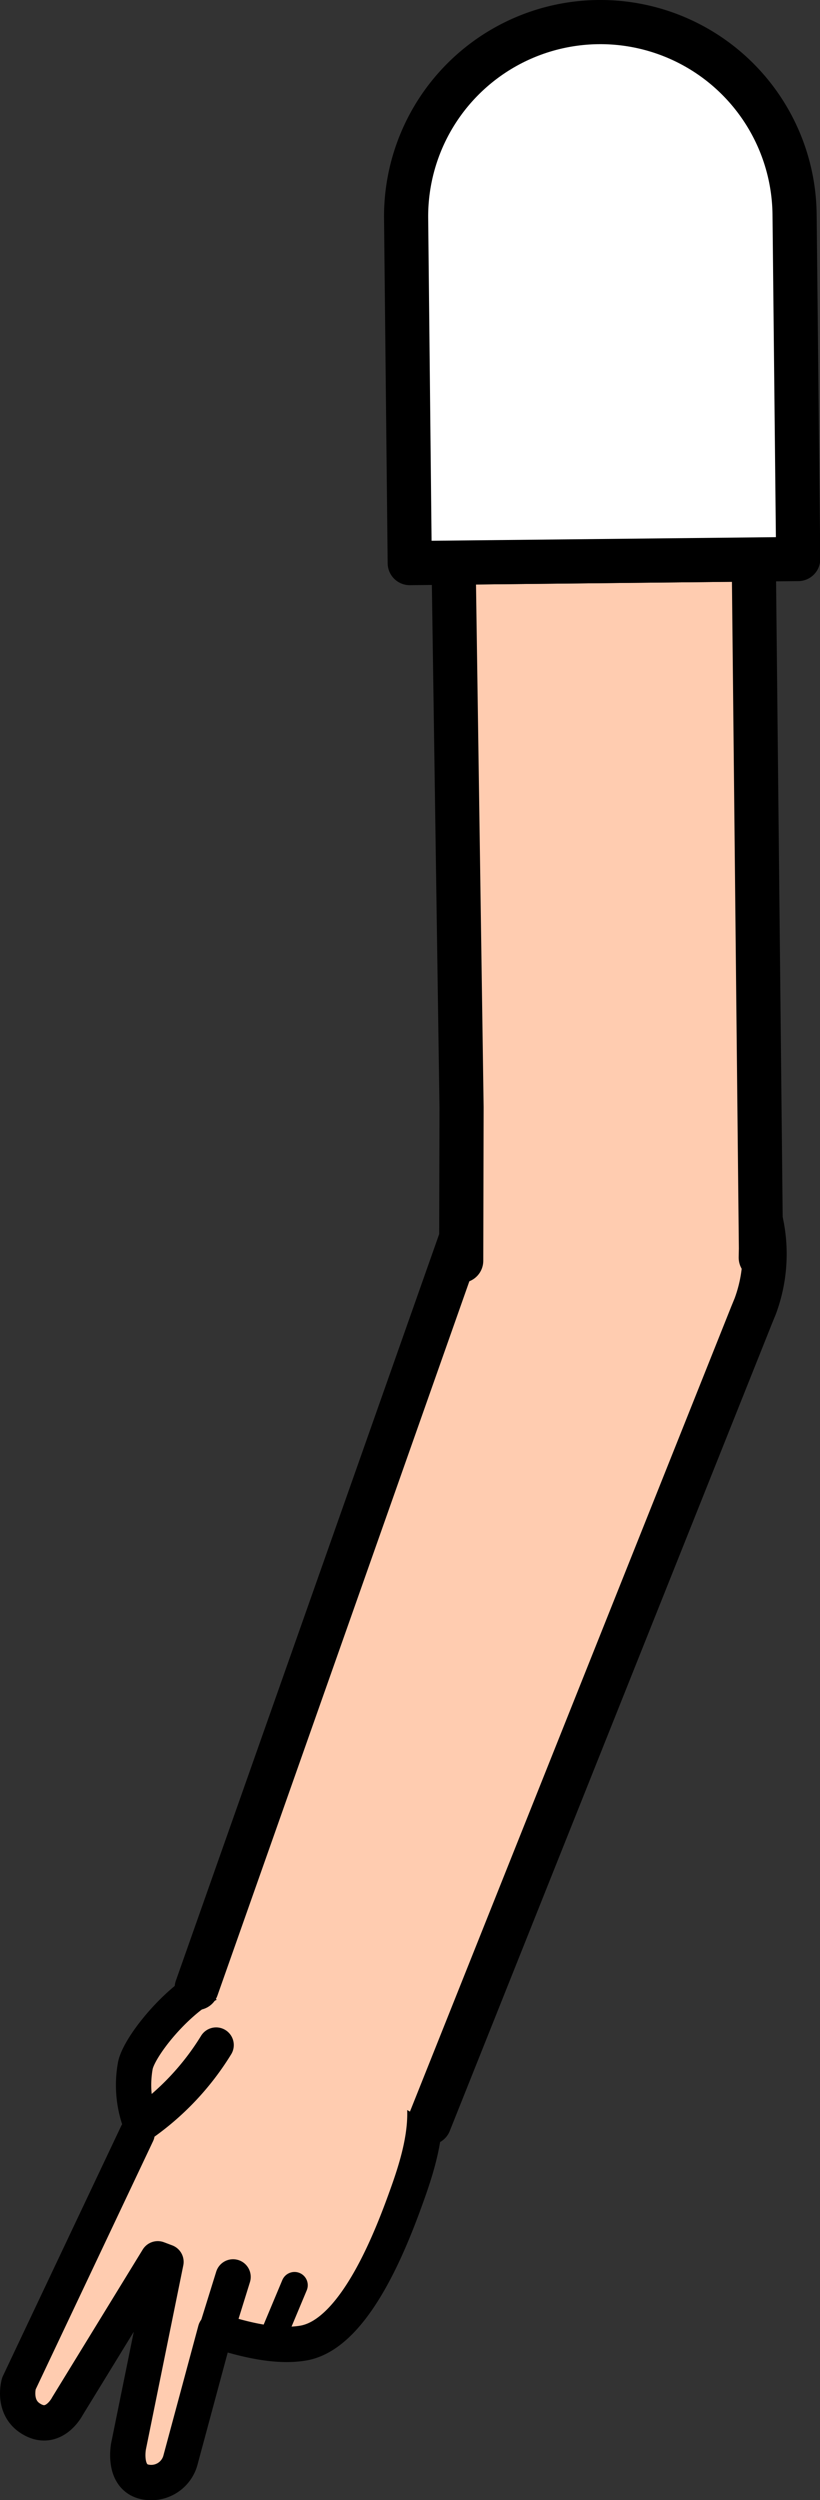 <svg xmlns="http://www.w3.org/2000/svg" viewBox="0 0 92.88 282.96"><rect x="0" y="0" width="92.88" height="282.96" fill="#333333" stroke="none"/><defs><style>.cls-1,.cls-3,.cls-4,.cls-7{fill:#fff;}.cls-1{stroke:red;}.cls-1,.cls-2,.cls-3,.cls-4,.cls-6,.cls-7{stroke-linejoin:round;}.cls-1,.cls-5,.cls-6,.cls-7{stroke-width:5px;}.cls-2,.cls-5,.cls-6{fill:#ffccb0;}.cls-2,.cls-3,.cls-4,.cls-5,.cls-6,.cls-7{stroke:#000;}.cls-2,.cls-3,.cls-4,.cls-5,.cls-6{stroke-linecap:round;}.cls-2,.cls-4{stroke-width:4px;}.cls-3{stroke-width:3px;}.cls-5{stroke-miterlimit:10;}</style></defs><g id="Calque_2" data-name="Calque 2"><g id="Calque_10" data-name="Calque 10"><g id="Bras_devant" data-name="Bras devant"><circle class="cls-1" cx="69.2" cy="141.49" r="16.75"/><path class="cls-2" d="M24.48,231.46a30.17,30.17,0,0,1-8.51,9,12.33,12.33,0,0,1-.64-6.68c.5-2.45,5.91-9,10.27-10a17.12,17.12,0,0,1,7,.09c8.59,2.19,11.22,3.93,14,9.43,2.6,4.44,1.48,9.57-.36,14.75-1.68,4.72-5.9,16.19-11.95,17.15-2.37.38-5.45,0-9.89-1.46l-3.94,14.62a3.43,3.43,0,0,1-3.66,2.6c-3-.26-2.24-4.1-2.24-4.1L18.8,256l-.93-.35L7.64,272.33s-1.53,3-4.1,1.44c-2.19-1.31-1.4-4-1.4-4l13.39-28.29"/><line class="cls-3" x1="30.72" y1="264.94" x2="33.36" y2="258.64"/><line class="cls-4" x1="24.56" y1="263.62" x2="26.4" y2="257.7"/><path class="cls-5" d="M22.28,225l31.06-88,.33-1a17,17,0,0,1,31.87,11.85l-.39.95L48.62,240.26"/><polyline class="cls-6" points="52.24 142.69 52.24 142.65 52.28 125.33 51.38 63.68 85.38 63.32 86.19 141.31 86.17 142.3 86.17 142.34"/><path class="cls-7" d="M90,24.27l.41,39-44,.46-.41-39a22,22,0,0,1,44-.46Z"/></g></g></g></svg>